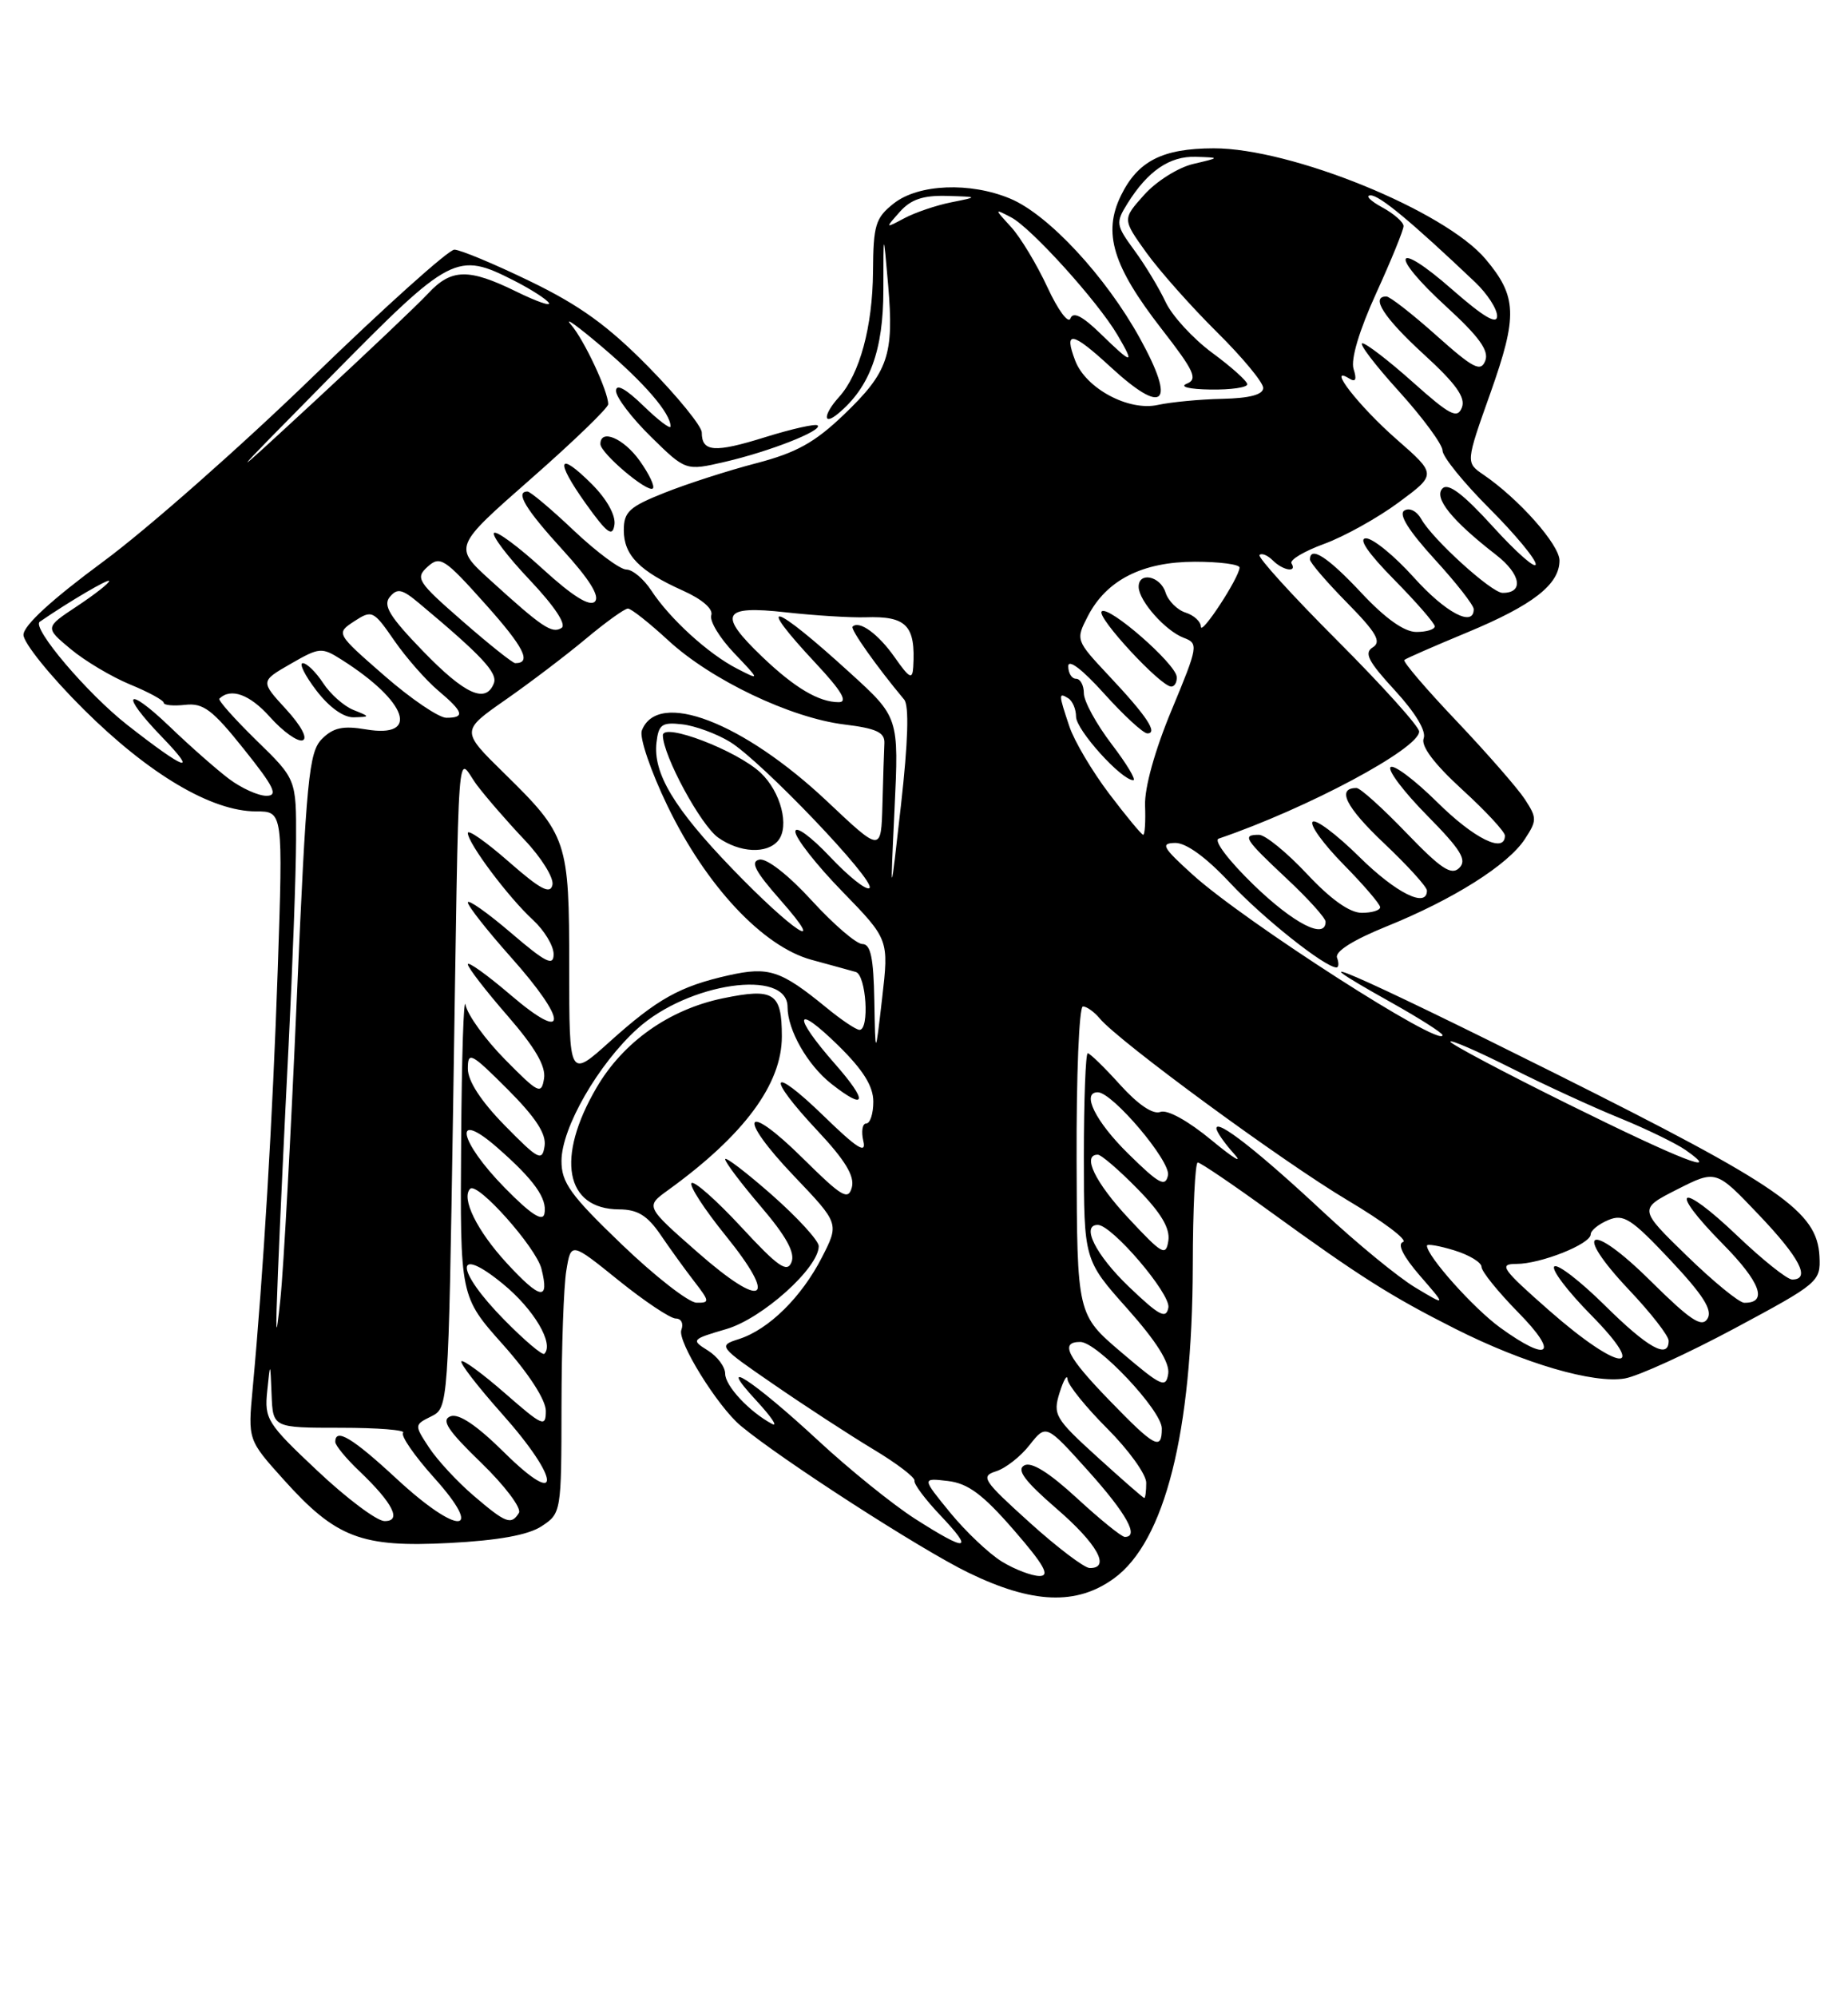 <?xml version="1.0" encoding="UTF-8" standalone="no"?>
<!DOCTYPE svg PUBLIC "-//W3C//DTD SVG 1.1//EN" "http://www.w3.org/Graphics/SVG/1.1/DTD/svg11.dtd" >
<svg xmlns="http://www.w3.org/2000/svg" xmlns:xlink="http://www.w3.org/1999/xlink" version="1.1" viewBox="0 0 237 256">
 <g >
 <path fill="currentColor"
d=" M 142.86 202.31 C 149.39 197.58 152.91 183.61 152.97 162.25 C 152.98 154.96 153.27 149.00 153.61 149.00 C 153.94 149.00 158.11 151.82 162.86 155.27 C 174.39 163.63 178.37 166.15 186.64 170.32 C 195.49 174.78 204.37 177.37 208.38 176.68 C 210.10 176.38 216.45 173.48 222.50 170.24 C 233.24 164.48 233.50 164.27 233.34 161.03 C 233.05 155.27 228.42 152.07 199.52 137.62 C 173.54 124.64 164.66 120.80 178.42 128.49 C 182.04 130.52 185.00 132.40 185.00 132.68 C 185.00 134.42 159.62 118.13 152.98 112.13 C 149.09 108.61 148.79 108.08 150.71 108.04 C 152.11 108.02 154.67 109.87 157.71 113.12 C 161.95 117.66 169.93 124.00 171.40 124.00 C 171.69 124.00 171.73 123.44 171.47 122.75 C 171.18 121.96 173.53 120.48 177.80 118.75 C 186.37 115.29 193.38 110.87 195.55 107.56 C 197.12 105.16 197.12 104.84 195.55 102.43 C 194.62 101.02 190.68 96.51 186.79 92.41 C 182.89 88.31 179.89 84.80 180.10 84.59 C 180.32 84.39 183.92 82.82 188.09 81.09 C 196.58 77.57 200.00 74.92 200.00 71.84 C 200.00 69.82 194.78 63.93 190.24 60.84 C 187.97 59.29 187.97 59.29 191.15 50.35 C 194.65 40.48 194.56 38.01 190.53 33.22 C 185.31 27.01 165.59 18.99 155.64 19.01 C 149.08 19.03 145.94 20.63 143.77 25.04 C 141.41 29.85 142.70 34.09 148.97 42.16 C 153.16 47.55 153.65 48.60 152.20 49.18 C 151.22 49.57 152.51 49.89 155.25 49.93 C 157.86 49.97 159.98 49.66 159.96 49.25 C 159.94 48.84 157.91 47.02 155.46 45.22 C 153.01 43.41 150.32 40.49 149.49 38.72 C 148.66 36.95 146.86 33.96 145.48 32.09 C 143.11 28.85 143.06 28.55 144.59 26.09 C 147.19 21.92 150.00 19.99 153.36 20.10 C 156.50 20.20 156.50 20.20 153.01 21.02 C 151.10 21.47 148.27 23.25 146.74 24.97 C 143.94 28.09 143.94 28.09 147.01 32.37 C 148.70 34.72 152.77 39.30 156.04 42.54 C 159.32 45.78 162.00 49.01 162.00 49.72 C 162.00 50.58 160.29 51.04 156.75 51.12 C 153.86 51.18 150.15 51.54 148.50 51.90 C 144.75 52.74 139.25 49.79 137.89 46.22 C 136.40 42.30 137.49 42.49 142.41 47.02 C 149.28 53.36 150.87 51.84 146.20 43.38 C 141.83 35.45 134.45 27.50 129.56 25.46 C 124.42 23.31 117.80 23.58 114.63 26.07 C 112.27 27.93 112.00 28.83 111.96 34.82 C 111.91 41.86 110.26 47.95 107.60 50.89 C 105.58 53.12 105.50 54.66 107.49 53.01 C 111.55 49.64 113.29 44.90 113.29 37.15 C 113.29 29.50 113.29 29.50 113.90 36.50 C 114.67 45.51 113.93 47.68 108.21 53.16 C 104.49 56.72 102.13 58.03 97.00 59.37 C 93.42 60.30 88.14 62.00 85.25 63.15 C 80.71 64.95 80.00 65.60 80.00 67.96 C 80.00 71.16 82.00 73.20 87.60 75.71 C 90.05 76.81 91.48 78.05 91.22 78.85 C 90.97 79.58 92.29 81.76 94.14 83.70 C 97.50 87.23 97.50 87.23 94.50 85.69 C 90.83 83.80 85.90 79.31 83.53 75.69 C 82.56 74.21 81.12 73.00 80.33 73.00 C 79.53 73.00 76.50 70.75 73.59 68.00 C 70.69 65.25 68.01 63.00 67.65 63.00 C 66.03 63.00 67.39 65.26 72.15 70.47 C 75.60 74.25 76.96 76.44 76.29 77.11 C 75.62 77.78 73.41 76.40 69.61 72.93 C 66.49 70.07 63.67 67.99 63.36 68.31 C 63.04 68.63 65.10 71.35 67.95 74.35 C 71.14 77.73 72.69 80.07 72.01 80.49 C 70.78 81.25 69.55 80.43 62.83 74.32 C 58.17 70.08 58.17 70.08 68.08 61.38 C 73.54 56.59 78.00 52.28 78.00 51.81 C 78.00 50.15 74.92 43.56 73.21 41.59 C 72.27 40.50 74.10 41.81 77.27 44.51 C 82.68 49.11 86.00 52.97 86.00 54.66 C 86.00 55.06 84.42 53.87 82.50 52.00 C 80.25 49.82 79.00 49.14 79.00 50.10 C 79.00 50.91 81.01 53.56 83.47 55.97 C 87.94 60.36 87.94 60.36 92.95 59.20 C 98.67 57.88 105.52 55.19 104.86 54.53 C 104.62 54.28 101.58 54.96 98.11 56.04 C 91.63 58.06 90.00 57.94 90.00 55.43 C 90.00 54.64 86.93 50.86 83.18 47.04 C 77.99 41.76 74.36 39.14 67.98 36.05 C 63.38 33.82 59.00 32.00 58.27 32.00 C 57.53 32.00 49.38 39.31 40.16 48.25 C 30.94 57.19 18.81 67.88 13.21 72.00 C 6.65 76.84 3.02 80.16 3.01 81.37 C 3.01 82.40 6.49 86.71 10.75 90.94 C 19.12 99.25 27.15 104.00 32.85 104.00 C 36.30 104.00 36.30 104.00 35.62 124.25 C 34.97 143.31 33.78 163.17 32.40 178.02 C 31.79 184.55 31.79 184.55 36.38 189.65 C 43.09 197.12 46.34 198.36 57.63 197.77 C 63.93 197.44 67.74 196.75 69.46 195.62 C 71.97 193.97 72.00 193.82 72.01 180.23 C 72.02 172.68 72.29 164.86 72.63 162.85 C 73.23 159.19 73.23 159.19 79.32 164.10 C 82.66 166.79 85.97 169.00 86.67 169.00 C 87.37 169.00 87.69 169.65 87.38 170.46 C 86.83 171.89 92.03 180.28 95.00 182.75 C 100.22 187.09 118.05 198.59 124.19 201.57 C 132.41 205.57 138.06 205.79 142.86 202.31 Z  M 75.93 62.08 C 71.53 57.68 71.13 58.95 75.14 64.57 C 77.87 68.38 78.56 68.88 78.80 67.26 C 78.98 66.06 77.83 63.99 75.93 62.08 Z  M 82.04 59.06 C 79.99 56.18 77.00 54.91 77.00 56.91 C 77.00 58.09 83.10 63.24 83.73 62.60 C 84.00 62.33 83.24 60.74 82.04 59.06 Z  M 128.50 200.16 C 126.85 199.15 123.86 196.32 121.86 193.88 C 118.22 189.43 118.22 189.43 121.55 189.82 C 124.13 190.12 126.03 191.52 130.01 196.10 C 133.91 200.59 134.70 202.00 133.32 202.00 C 132.32 201.99 130.15 201.17 128.50 200.16 Z  M 132.02 195.12 C 126.07 189.75 125.72 189.22 127.74 188.58 C 128.96 188.20 130.90 186.68 132.05 185.20 C 134.16 182.53 134.16 182.53 139.54 188.51 C 144.48 194.01 146.15 197.01 144.25 196.99 C 143.84 196.99 141.07 194.75 138.11 192.02 C 134.51 188.71 132.26 187.31 131.35 187.83 C 130.34 188.39 131.43 189.85 135.49 193.36 C 140.73 197.88 142.48 201.02 139.75 200.98 C 139.06 200.97 135.58 198.34 132.02 195.12 Z  M 117.37 194.68 C 114.55 192.88 108.94 188.36 104.92 184.63 C 96.53 176.86 91.57 173.66 97.00 179.52 C 98.92 181.60 99.83 182.94 99.00 182.50 C 96.10 180.95 93.00 177.63 93.00 176.07 C 93.00 175.19 92.00 173.85 90.77 173.09 C 88.61 171.74 88.68 171.66 93.15 170.35 C 97.75 169.01 105.00 162.51 105.00 159.72 C 105.00 159.02 102.30 156.07 99.00 153.16 C 95.70 150.26 93.00 148.20 93.00 148.58 C 93.00 148.97 95.07 151.71 97.60 154.67 C 100.82 158.44 101.99 160.56 101.51 161.77 C 100.95 163.19 99.79 162.38 95.06 157.27 C 91.89 153.85 89.02 151.31 88.69 151.64 C 88.37 151.97 90.32 154.98 93.03 158.33 C 99.89 166.80 97.95 167.96 89.43 160.48 C 82.78 154.64 82.78 154.64 85.64 152.57 C 95.42 145.51 100.27 138.96 100.27 132.85 C 100.27 127.24 99.27 126.60 92.68 127.96 C 85.82 129.39 79.94 133.54 76.52 139.38 C 71.25 148.37 72.47 154.98 79.40 155.01 C 81.77 155.02 83.02 155.79 84.71 158.26 C 85.92 160.04 87.87 162.74 89.04 164.25 C 91.02 166.81 91.04 167.00 89.33 166.97 C 88.33 166.96 84.01 163.60 79.75 159.51 C 73.15 153.18 72.00 151.58 72.01 148.79 C 72.02 144.56 76.72 136.39 81.76 131.84 C 88.29 125.94 101.00 124.11 101.00 129.07 C 101.00 132.02 103.56 136.51 106.61 138.91 C 111.13 142.47 111.36 141.22 107.08 136.36 C 101.59 130.12 101.88 128.49 107.50 134.00 C 110.70 137.14 112.00 139.22 112.00 141.21 C 112.00 142.74 111.59 144.00 111.09 144.00 C 110.60 144.00 110.43 145.01 110.72 146.25 C 111.14 147.97 109.93 147.21 105.63 143.03 C 98.72 136.33 98.15 137.80 104.88 144.97 C 108.37 148.69 109.62 150.74 109.25 152.17 C 108.79 153.91 108.00 153.44 102.98 148.48 C 95.40 140.98 94.41 142.97 101.85 150.76 C 107.63 156.82 107.63 156.82 105.41 161.16 C 102.79 166.27 98.59 170.40 94.77 171.63 C 92.07 172.49 92.12 172.56 99.25 177.46 C 103.21 180.19 108.94 183.92 111.98 185.75 C 115.02 187.57 117.40 189.39 117.28 189.79 C 117.16 190.18 118.66 192.19 120.62 194.25 C 124.97 198.84 124.08 198.96 117.37 194.68 Z  M 40.69 188.50 C 34.26 182.46 33.90 181.88 34.27 178.30 C 34.66 174.50 34.66 174.50 34.83 178.75 C 35.00 183.00 35.00 183.00 43.67 183.00 C 48.43 183.00 52.05 183.29 51.70 183.64 C 51.35 183.99 53.13 186.57 55.66 189.39 C 62.27 196.73 58.79 196.87 50.91 189.58 C 45.21 184.30 43.00 182.97 43.00 184.81 C 43.00 185.26 44.39 186.95 46.09 188.56 C 50.41 192.68 51.58 195.01 49.29 194.96 C 48.30 194.93 44.43 192.03 40.69 188.50 Z  M 60.71 191.68 C 58.63 189.90 56.07 187.13 55.02 185.53 C 53.12 182.64 53.13 182.62 55.31 181.54 C 57.49 180.45 57.50 180.28 58.11 141.97 C 58.90 92.12 58.53 97.10 61.16 100.62 C 62.35 102.20 65.10 105.36 67.26 107.64 C 69.42 109.91 71.04 112.51 70.85 113.41 C 70.58 114.68 69.31 114.01 65.25 110.45 C 62.36 107.92 60.00 106.26 60.00 106.77 C 60.00 108.08 65.21 115.03 68.36 117.92 C 69.81 119.26 71.00 121.22 71.00 122.30 C 71.00 123.89 70.01 123.40 65.50 119.54 C 62.48 116.96 60.00 115.22 60.00 115.67 C 60.01 116.13 62.48 119.27 65.50 122.66 C 72.89 130.94 72.89 133.86 65.50 127.54 C 62.48 124.96 60.00 123.18 60.00 123.60 C 60.00 124.01 62.28 126.97 65.07 130.17 C 68.64 134.28 70.03 136.67 69.77 138.25 C 69.43 140.33 69.06 140.15 64.78 135.81 C 62.24 133.24 59.96 130.09 59.71 128.81 C 59.47 127.54 59.21 135.43 59.14 146.34 C 59.00 166.18 59.00 166.18 64.50 172.34 C 67.81 176.05 69.99 179.42 70.00 180.83 C 70.00 182.98 69.61 182.81 64.80 178.61 C 61.94 176.11 59.41 174.25 59.18 174.48 C 58.95 174.72 61.29 177.74 64.37 181.20 C 71.90 189.64 72.14 193.55 64.68 186.18 C 61.13 182.67 58.83 181.13 57.77 181.53 C 56.54 182.01 57.42 183.34 61.71 187.49 C 64.74 190.42 66.92 193.32 66.55 193.91 C 65.56 195.51 64.88 195.25 60.71 191.68 Z  M 140.73 186.75 C 135.29 181.81 135.01 181.32 135.89 178.50 C 136.41 176.85 136.87 176.08 136.91 176.80 C 136.96 177.51 139.25 180.35 142.00 183.10 C 144.75 185.85 147.00 188.97 147.00 190.05 C 147.00 191.12 146.89 192.00 146.75 192.00 C 146.61 192.00 143.90 189.63 140.73 186.75 Z  M 142.31 179.52 C 136.82 173.86 135.89 172.00 138.54 172.00 C 140.71 172.00 149.00 180.79 149.00 183.09 C 149.00 185.98 148.09 185.49 142.31 179.52 Z  M 143.82 173.34 C 138.13 168.50 138.13 168.50 138.07 148.75 C 138.03 137.89 138.39 129.00 138.88 129.00 C 139.36 129.00 140.33 129.69 141.03 130.53 C 143.46 133.47 164.55 148.93 172.82 153.84 C 177.40 156.56 180.60 158.97 179.93 159.19 C 179.16 159.45 179.97 161.05 182.10 163.51 C 185.50 167.42 185.50 167.42 181.50 165.02 C 179.30 163.70 173.99 159.34 169.71 155.35 C 161.44 147.63 156.00 143.37 156.00 144.62 C 156.00 145.03 157.01 146.50 158.25 147.87 C 159.49 149.25 158.21 148.48 155.40 146.16 C 152.38 143.66 149.70 142.18 148.81 142.52 C 147.87 142.88 145.96 141.59 143.66 139.05 C 141.65 136.82 139.78 135.00 139.50 135.00 C 139.23 135.00 139.00 140.96 139.00 148.25 C 139.01 161.50 139.01 161.50 144.58 167.74 C 148.31 171.93 150.04 174.67 149.82 176.08 C 149.53 177.97 148.94 177.70 143.82 173.34 Z  M 35.65 163.00 C 35.88 157.22 36.49 144.18 37.01 134.00 C 37.52 123.83 37.96 111.98 37.97 107.69 C 38.00 99.87 38.00 99.87 32.88 94.89 C 30.07 92.14 27.93 89.74 28.13 89.55 C 29.60 88.12 32.03 89.00 34.61 91.89 C 36.28 93.76 38.17 95.11 38.81 94.89 C 39.50 94.66 38.63 93.03 36.69 90.91 C 33.39 87.32 33.39 87.32 37.27 85.09 C 40.97 82.96 41.25 82.93 43.82 84.56 C 52.25 89.90 53.92 94.67 46.94 93.49 C 43.99 92.99 42.74 93.26 41.29 94.71 C 39.61 96.39 39.29 99.76 38.06 128.04 C 37.31 145.34 36.37 162.65 35.96 166.50 C 35.37 172.12 35.31 171.44 35.65 163.00 Z  M 45.31 90.99 C 44.10 90.50 42.36 88.96 41.44 87.55 C 40.52 86.15 39.35 85.00 38.83 85.00 C 38.32 85.00 39.10 86.58 40.57 88.50 C 42.21 90.65 44.06 91.98 45.37 91.94 C 47.50 91.87 47.50 91.87 45.31 90.99 Z  M 64.69 169.19 C 58.35 162.76 58.23 159.41 64.51 164.57 C 68.47 167.81 71.09 172.24 69.81 173.52 C 69.57 173.76 67.27 171.81 64.69 169.19 Z  M 198.69 167.98 C 192.60 162.63 192.16 162.00 194.47 162.00 C 197.60 162.00 204.00 159.45 204.00 158.21 C 204.00 157.72 205.01 156.90 206.25 156.38 C 208.22 155.55 209.21 156.19 214.20 161.49 C 218.44 166.00 219.66 167.93 218.98 169.02 C 218.25 170.21 216.79 169.23 211.65 164.15 C 203.89 156.46 201.53 157.51 208.94 165.35 C 211.72 168.29 214.00 171.21 214.00 171.85 C 214.00 174.26 211.36 172.80 205.81 167.31 C 202.64 164.18 199.73 161.94 199.33 162.33 C 198.94 162.73 201.05 165.51 204.02 168.52 C 211.68 176.28 207.67 175.87 198.69 167.98 Z  M 192.40 170.17 C 188.99 167.70 183.00 161.00 183.00 159.66 C 183.00 159.40 184.57 159.67 186.50 160.26 C 188.43 160.85 190.00 161.81 190.00 162.38 C 190.00 162.96 192.12 165.58 194.71 168.22 C 200.01 173.60 198.68 174.72 192.40 170.17 Z  M 144.74 164.89 C 140.52 160.84 138.60 157.00 140.79 157.00 C 142.61 157.00 150.17 165.86 149.84 167.60 C 149.55 169.12 148.67 168.65 144.74 164.89 Z  M 216.33 160.96 C 210.15 154.96 210.15 154.96 215.11 152.44 C 220.07 149.93 220.07 149.93 225.53 155.67 C 230.82 161.21 232.26 164.00 229.84 164.00 C 229.20 164.00 226.03 161.47 222.79 158.38 C 215.37 151.30 213.78 152.19 220.93 159.43 C 225.79 164.35 226.77 167.03 223.69 166.98 C 223.04 166.97 219.72 164.26 216.33 160.96 Z  M 64.99 161.90 C 61.16 157.74 59.11 153.56 60.30 152.37 C 61.23 151.44 68.76 159.89 69.44 162.63 C 70.49 166.79 69.32 166.60 64.99 161.90 Z  M 144.75 156.17 C 140.45 151.57 138.72 148.00 140.79 148.00 C 141.23 148.00 143.52 149.97 145.88 152.38 C 148.89 155.44 150.07 157.43 149.84 159.01 C 149.53 161.06 149.07 160.80 144.75 156.17 Z  M 64.75 152.26 C 58.81 146.22 58.01 142.06 63.75 147.07 C 68.49 151.21 70.22 153.63 69.82 155.57 C 69.60 156.64 68.07 155.64 64.75 152.26 Z  M 144.70 147.88 C 140.49 143.75 138.64 140.00 140.79 140.00 C 142.67 140.00 150.17 148.86 149.79 150.64 C 149.46 152.20 148.64 151.76 144.70 147.88 Z  M 64.75 144.27 C 61.69 141.15 60.00 138.56 60.00 136.98 C 60.00 134.72 60.40 134.93 65.09 139.61 C 68.71 143.24 70.08 145.34 69.84 146.90 C 69.53 148.90 69.06 148.66 64.75 144.27 Z  M 201.11 141.52 C 192.80 137.41 186.00 133.80 186.00 133.51 C 186.00 133.22 189.51 134.74 193.80 136.90 C 198.09 139.06 204.37 141.95 207.76 143.32 C 211.14 144.70 214.93 146.54 216.18 147.41 C 221.04 150.81 215.58 148.68 201.11 141.52 Z  M 73.00 124.04 C 73.00 107.73 72.78 107.07 64.64 99.09 C 59.12 93.68 59.12 93.68 64.81 89.71 C 67.94 87.53 72.59 84.00 75.14 81.87 C 77.69 79.74 80.11 78.00 80.53 78.00 C 80.94 78.00 83.27 79.84 85.71 82.09 C 91.21 87.16 101.41 92.02 108.29 92.86 C 112.39 93.36 113.48 93.87 113.42 95.25 C 113.37 96.21 113.26 99.75 113.17 103.12 C 113.00 109.24 113.00 109.24 106.12 102.75 C 95.29 92.54 84.34 88.34 82.31 93.64 C 81.98 94.51 83.45 98.84 85.60 103.29 C 90.55 113.54 97.83 121.32 104.07 123.02 C 106.51 123.68 109.06 124.39 109.75 124.58 C 111.08 124.96 111.54 132.00 110.23 132.00 C 109.80 132.00 107.89 130.72 105.98 129.15 C 100.12 124.36 98.60 123.86 93.44 125.01 C 87.18 126.42 84.31 128.02 78.19 133.52 C 73.00 138.19 73.00 138.19 73.00 124.04 Z  M 112.13 128.25 C 112.03 122.77 111.66 121.00 110.60 121.00 C 109.83 121.00 106.91 118.49 104.11 115.43 C 101.14 112.18 98.34 109.99 97.40 110.18 C 96.18 110.42 96.82 111.66 100.12 115.40 C 106.34 122.46 101.70 119.43 93.90 111.34 C 86.45 103.62 83.74 99.10 84.19 95.18 C 84.46 92.85 84.89 92.54 87.50 92.84 C 89.15 93.03 91.90 94.04 93.62 95.09 C 97.67 97.57 112.37 112.96 111.51 113.82 C 111.15 114.19 108.86 112.38 106.43 109.80 C 103.97 107.20 102.00 105.77 102.00 106.59 C 102.00 107.41 104.70 110.85 108.00 114.24 C 114.00 120.41 114.00 120.41 113.13 127.95 C 112.26 135.50 112.26 135.50 112.13 128.25 Z  M 99.79 107.75 C 101.29 105.93 100.14 101.48 97.54 99.04 C 94.50 96.19 85.00 92.56 85.01 94.25 C 85.03 96.85 89.88 105.80 92.12 107.37 C 94.89 109.31 98.35 109.48 99.79 107.75 Z  M 160.79 113.43 C 157.57 110.31 155.61 107.73 156.29 107.49 C 167.67 103.61 182.00 95.95 182.00 93.76 C 182.00 93.12 177.28 87.89 171.52 82.12 C 165.75 76.35 161.26 71.41 161.53 71.13 C 161.81 70.86 162.57 71.17 163.22 71.82 C 164.54 73.14 166.39 73.44 165.63 72.21 C 165.36 71.77 167.25 70.65 169.82 69.71 C 172.39 68.77 176.69 66.38 179.37 64.40 C 184.24 60.80 184.24 60.80 179.11 56.31 C 174.31 52.11 170.07 46.69 173.01 48.50 C 173.86 49.03 174.03 48.67 173.59 47.29 C 173.21 46.07 174.31 42.37 176.48 37.61 C 178.42 33.36 180.00 29.48 180.00 28.98 C 180.00 28.47 178.76 27.39 177.25 26.57 C 175.74 25.75 175.07 25.06 175.76 25.04 C 176.89 25.00 180.98 28.39 189.18 36.17 C 190.73 37.64 192.00 39.59 192.00 40.51 C 192.00 41.66 190.25 40.62 186.25 37.12 C 178.76 30.54 178.06 32.52 185.48 39.30 C 189.69 43.16 190.99 44.95 190.48 46.24 C 189.90 47.72 188.95 47.23 184.20 42.99 C 181.12 40.24 178.24 38.00 177.80 38.00 C 175.72 38.00 177.49 40.74 182.58 45.40 C 186.71 49.17 187.99 50.95 187.48 52.24 C 186.90 53.72 185.95 53.23 181.20 48.99 C 178.12 46.24 175.20 44.00 174.72 44.00 C 174.23 44.00 176.34 46.78 179.42 50.17 C 182.49 53.56 185.00 56.98 185.00 57.75 C 185.00 58.53 187.70 61.86 191.00 65.16 C 194.30 68.46 196.98 71.69 196.95 72.33 C 196.93 72.97 194.47 70.81 191.48 67.52 C 187.68 63.34 185.74 61.86 185.00 62.60 C 183.82 63.78 186.19 66.72 191.88 71.13 C 195.06 73.60 195.46 76.02 192.69 75.99 C 191.27 75.97 183.73 69.13 182.28 66.54 C 181.71 65.51 180.76 65.03 180.10 65.44 C 179.33 65.91 180.65 68.02 183.97 71.66 C 186.74 74.68 189.00 77.57 189.00 78.08 C 189.00 80.45 185.38 78.53 181.31 74.00 C 178.84 71.25 176.08 69.00 175.19 69.00 C 174.15 69.00 175.43 70.88 178.78 74.28 C 181.65 77.19 184.00 79.89 184.00 80.28 C 184.00 80.68 182.94 81.00 181.64 81.00 C 180.09 81.00 177.66 79.27 174.60 76.00 C 170.30 71.40 168.00 69.91 168.00 71.72 C 168.00 72.11 170.14 74.60 172.75 77.25 C 176.53 81.09 177.20 82.26 176.06 82.97 C 174.90 83.68 175.46 84.77 178.89 88.49 C 181.52 91.35 182.94 93.71 182.58 94.64 C 182.21 95.63 183.92 97.90 187.50 101.18 C 190.53 103.94 193.00 106.61 193.00 107.10 C 193.00 109.45 189.06 107.51 184.31 102.81 C 181.41 99.95 178.73 97.94 178.33 98.33 C 177.94 98.73 180.05 101.51 183.02 104.52 C 187.36 108.92 188.17 110.23 187.15 111.24 C 186.14 112.25 184.81 111.37 180.36 106.75 C 177.32 103.59 174.45 101.00 173.97 101.00 C 171.37 101.00 172.59 103.44 177.48 108.07 C 180.52 110.94 183.00 113.67 183.00 114.15 C 183.00 116.45 179.03 114.47 174.31 109.81 C 171.41 106.95 168.73 104.94 168.34 105.33 C 167.94 105.72 169.73 108.19 172.31 110.81 C 174.89 113.43 177.00 115.89 177.00 116.28 C 177.00 116.68 175.94 117.00 174.64 117.00 C 173.09 117.00 170.66 115.27 167.60 112.00 C 165.02 109.25 162.26 107.00 161.46 107.00 C 159.25 107.00 159.59 107.53 165.00 112.60 C 167.75 115.17 170.00 117.66 170.00 118.14 C 170.00 120.48 165.92 118.39 160.79 113.43 Z  M 114.72 103.72 C 115.28 91.94 115.28 91.94 108.99 86.22 C 99.04 77.15 96.66 76.51 104.64 85.04 C 107.93 88.56 108.78 90.00 107.57 90.00 C 105.02 90.00 101.92 88.17 97.75 84.18 C 92.02 78.70 92.62 77.57 100.75 78.48 C 104.46 78.89 109.08 79.18 111.00 79.12 C 116.26 78.94 117.44 80.17 117.12 85.49 C 117.02 87.15 116.64 86.96 114.75 84.26 C 112.65 81.26 110.19 79.47 109.34 80.32 C 109.03 80.64 112.47 85.50 115.96 89.67 C 116.60 90.45 116.46 95.07 115.55 103.17 C 114.16 115.50 114.16 115.50 114.72 103.72 Z  M 142.26 101.75 C 140.07 98.86 137.76 94.97 137.14 93.10 C 135.75 88.95 135.74 88.72 137.00 89.50 C 137.55 89.84 138.00 90.90 138.00 91.86 C 138.00 93.55 143.82 100.00 145.34 100.00 C 145.75 100.00 144.50 97.91 142.55 95.36 C 140.60 92.80 139.00 89.88 139.00 88.86 C 139.00 87.84 138.55 87.00 138.00 87.00 C 137.45 87.00 137.00 86.28 137.00 85.39 C 137.00 84.42 138.82 85.81 141.59 88.89 C 144.12 91.70 146.62 94.00 147.14 94.00 C 148.55 94.00 147.06 91.76 142.21 86.61 C 137.95 82.06 137.94 82.03 139.51 78.98 C 141.91 74.34 146.50 72.01 153.25 72.00 C 156.41 72.00 158.99 72.34 158.97 72.75 C 158.91 74.07 154.01 81.55 154.01 80.32 C 154.00 79.67 153.12 78.86 152.05 78.52 C 150.98 78.18 149.82 77.02 149.48 75.95 C 148.81 73.81 145.98 73.24 146.03 75.25 C 146.08 77.05 149.48 80.87 151.81 81.75 C 153.72 82.47 153.67 82.80 150.26 91.00 C 148.10 96.18 146.77 100.97 146.85 103.25 C 146.93 105.31 146.82 107.00 146.61 107.00 C 146.41 107.00 144.45 104.64 142.26 101.75 Z  M 150.91 86.75 C 150.78 85.06 142.14 77.53 141.29 78.37 C 140.59 79.08 148.85 88.00 150.21 88.00 C 150.64 88.00 150.96 87.44 150.91 86.75 Z  M 29.38 99.84 C 27.80 98.65 24.36 95.63 21.75 93.12 C 16.14 87.75 15.32 88.82 20.75 94.44 C 25.51 99.36 23.82 98.78 16.34 92.93 C 11.20 88.91 4.01 80.44 5.10 79.69 C 8.95 77.05 14.00 74.09 14.00 74.47 C 14.00 74.75 12.14 76.20 9.88 77.70 C 5.75 80.43 5.75 80.43 9.06 83.19 C 10.88 84.71 14.31 86.75 16.68 87.73 C 19.05 88.70 20.99 89.76 21.00 90.08 C 21.00 90.39 22.24 90.51 23.75 90.34 C 26.07 90.08 27.25 90.97 31.28 96.02 C 35.17 100.88 35.71 102.00 34.17 102.00 C 33.12 102.00 30.97 101.03 29.38 99.84 Z  M 49.28 86.59 C 43.08 81.18 43.08 81.18 45.43 79.63 C 47.71 78.15 47.89 78.23 50.57 82.11 C 52.10 84.32 54.63 87.19 56.18 88.50 C 59.45 91.25 59.68 92.00 57.24 92.00 C 56.28 92.00 52.69 89.57 49.28 86.59 Z  M 54.23 83.44 C 49.97 79.04 49.09 77.60 49.99 76.51 C 50.95 75.36 51.57 75.49 53.75 77.32 C 61.79 84.04 63.84 86.24 63.34 87.57 C 62.31 90.23 59.63 89.02 54.23 83.44 Z  M 59.30 79.60 C 53.53 74.57 53.23 74.10 54.84 72.64 C 56.44 71.20 57.00 71.56 62.24 77.42 C 67.21 82.97 68.23 85.00 66.08 85.00 C 65.75 85.00 62.70 82.57 59.30 79.60 Z  M 42.49 48.19 C 57.86 32.59 58.58 32.22 65.97 35.99 C 68.11 37.08 70.10 38.36 70.39 38.83 C 70.68 39.30 68.80 38.64 66.21 37.37 C 60.11 34.38 57.88 34.42 54.92 37.60 C 53.59 39.03 47.10 45.19 40.50 51.29 C 28.50 62.37 28.50 62.37 42.49 48.19 Z  M 141.12 42.75 C 138.80 40.50 137.62 39.90 137.28 40.82 C 137.01 41.54 135.68 39.74 134.33 36.82 C 132.97 33.89 130.88 30.43 129.68 29.11 C 127.50 26.73 127.50 26.73 129.66 27.85 C 132.24 29.19 140.77 38.62 143.31 42.93 C 145.59 46.81 145.26 46.78 141.12 42.75 Z  M 115.40 27.15 C 116.81 25.56 118.38 25.03 121.40 25.11 C 125.50 25.23 125.50 25.23 122.00 25.93 C 120.08 26.31 117.38 27.23 116.00 27.96 C 113.50 29.29 113.50 29.29 115.40 27.15 Z "/>
</g>
</svg>